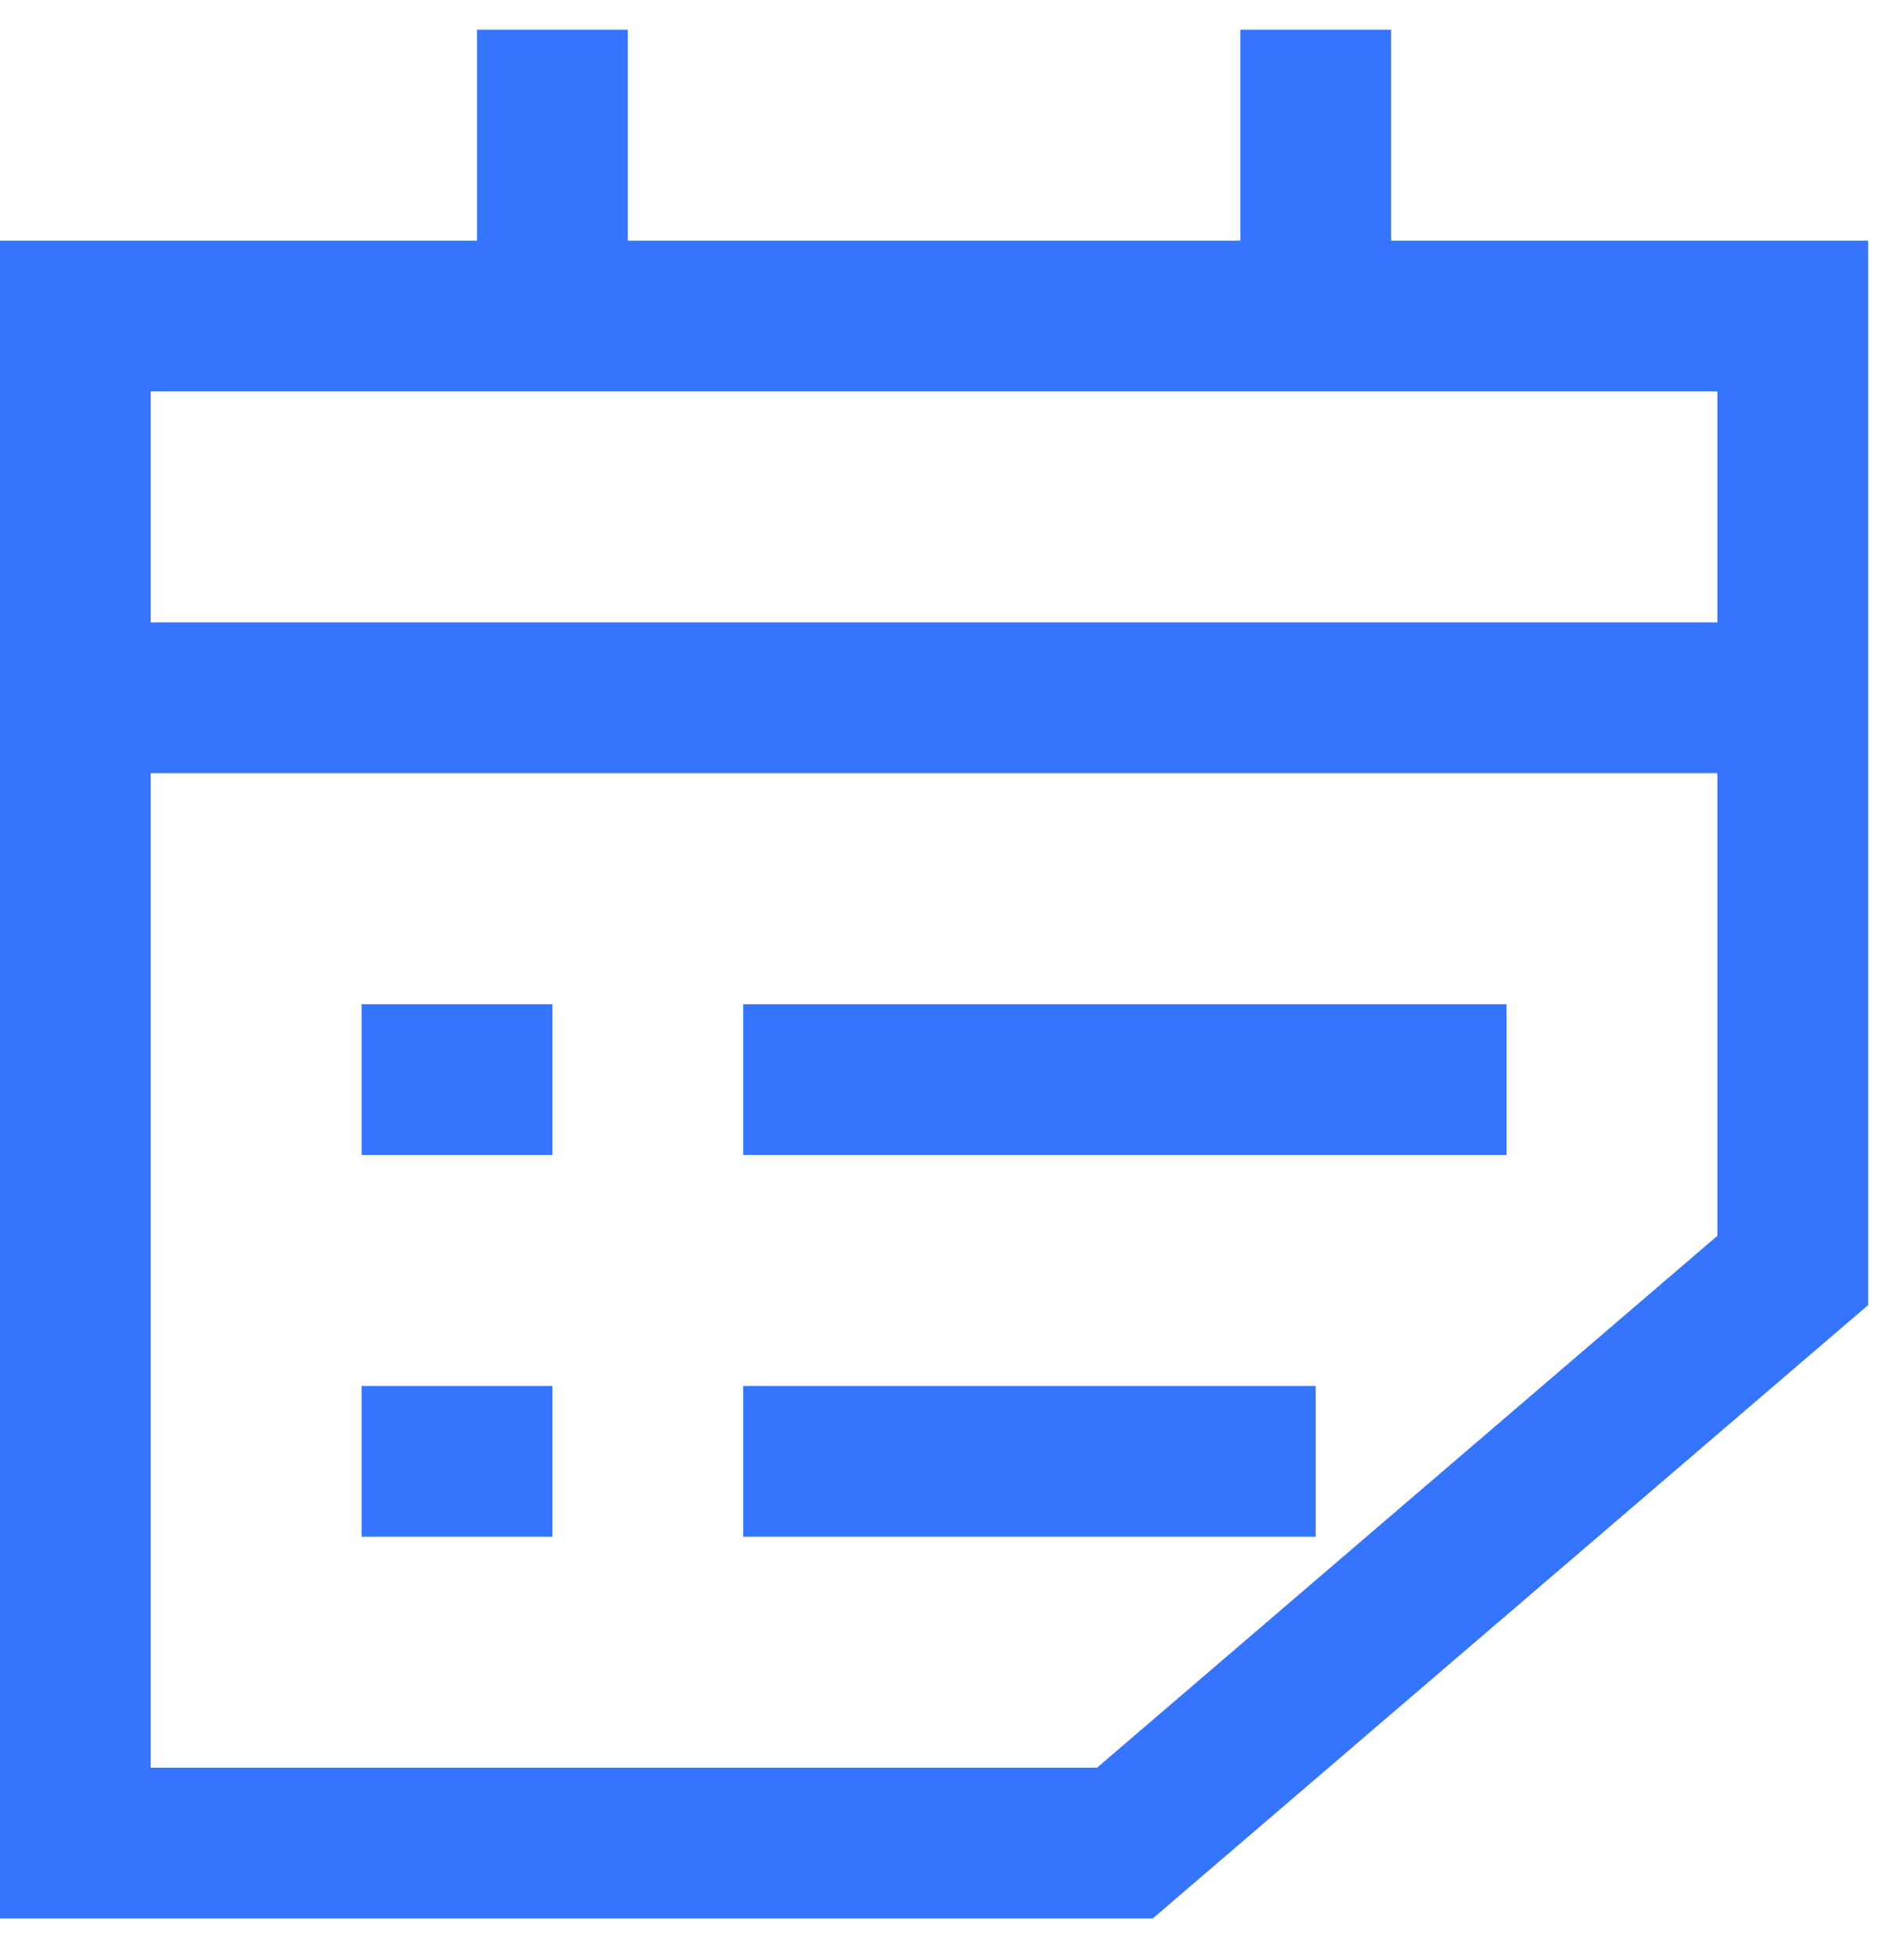 <svg width="25" height="26" viewBox="0 0 25 26" fill="none" xmlns="http://www.w3.org/2000/svg">
<path d="M17.459 0.394V4.192M1 9.256H23.789M7.33 0.394V4.192M4.798 14.321H7.33M9.862 14.321H19.991M4.798 19.385H7.33M9.862 19.385H17.459M14.927 24.449H1V4.192H23.789V16.853L14.927 24.449Z" stroke="#3575FE" stroke-width="2"/>
</svg>
